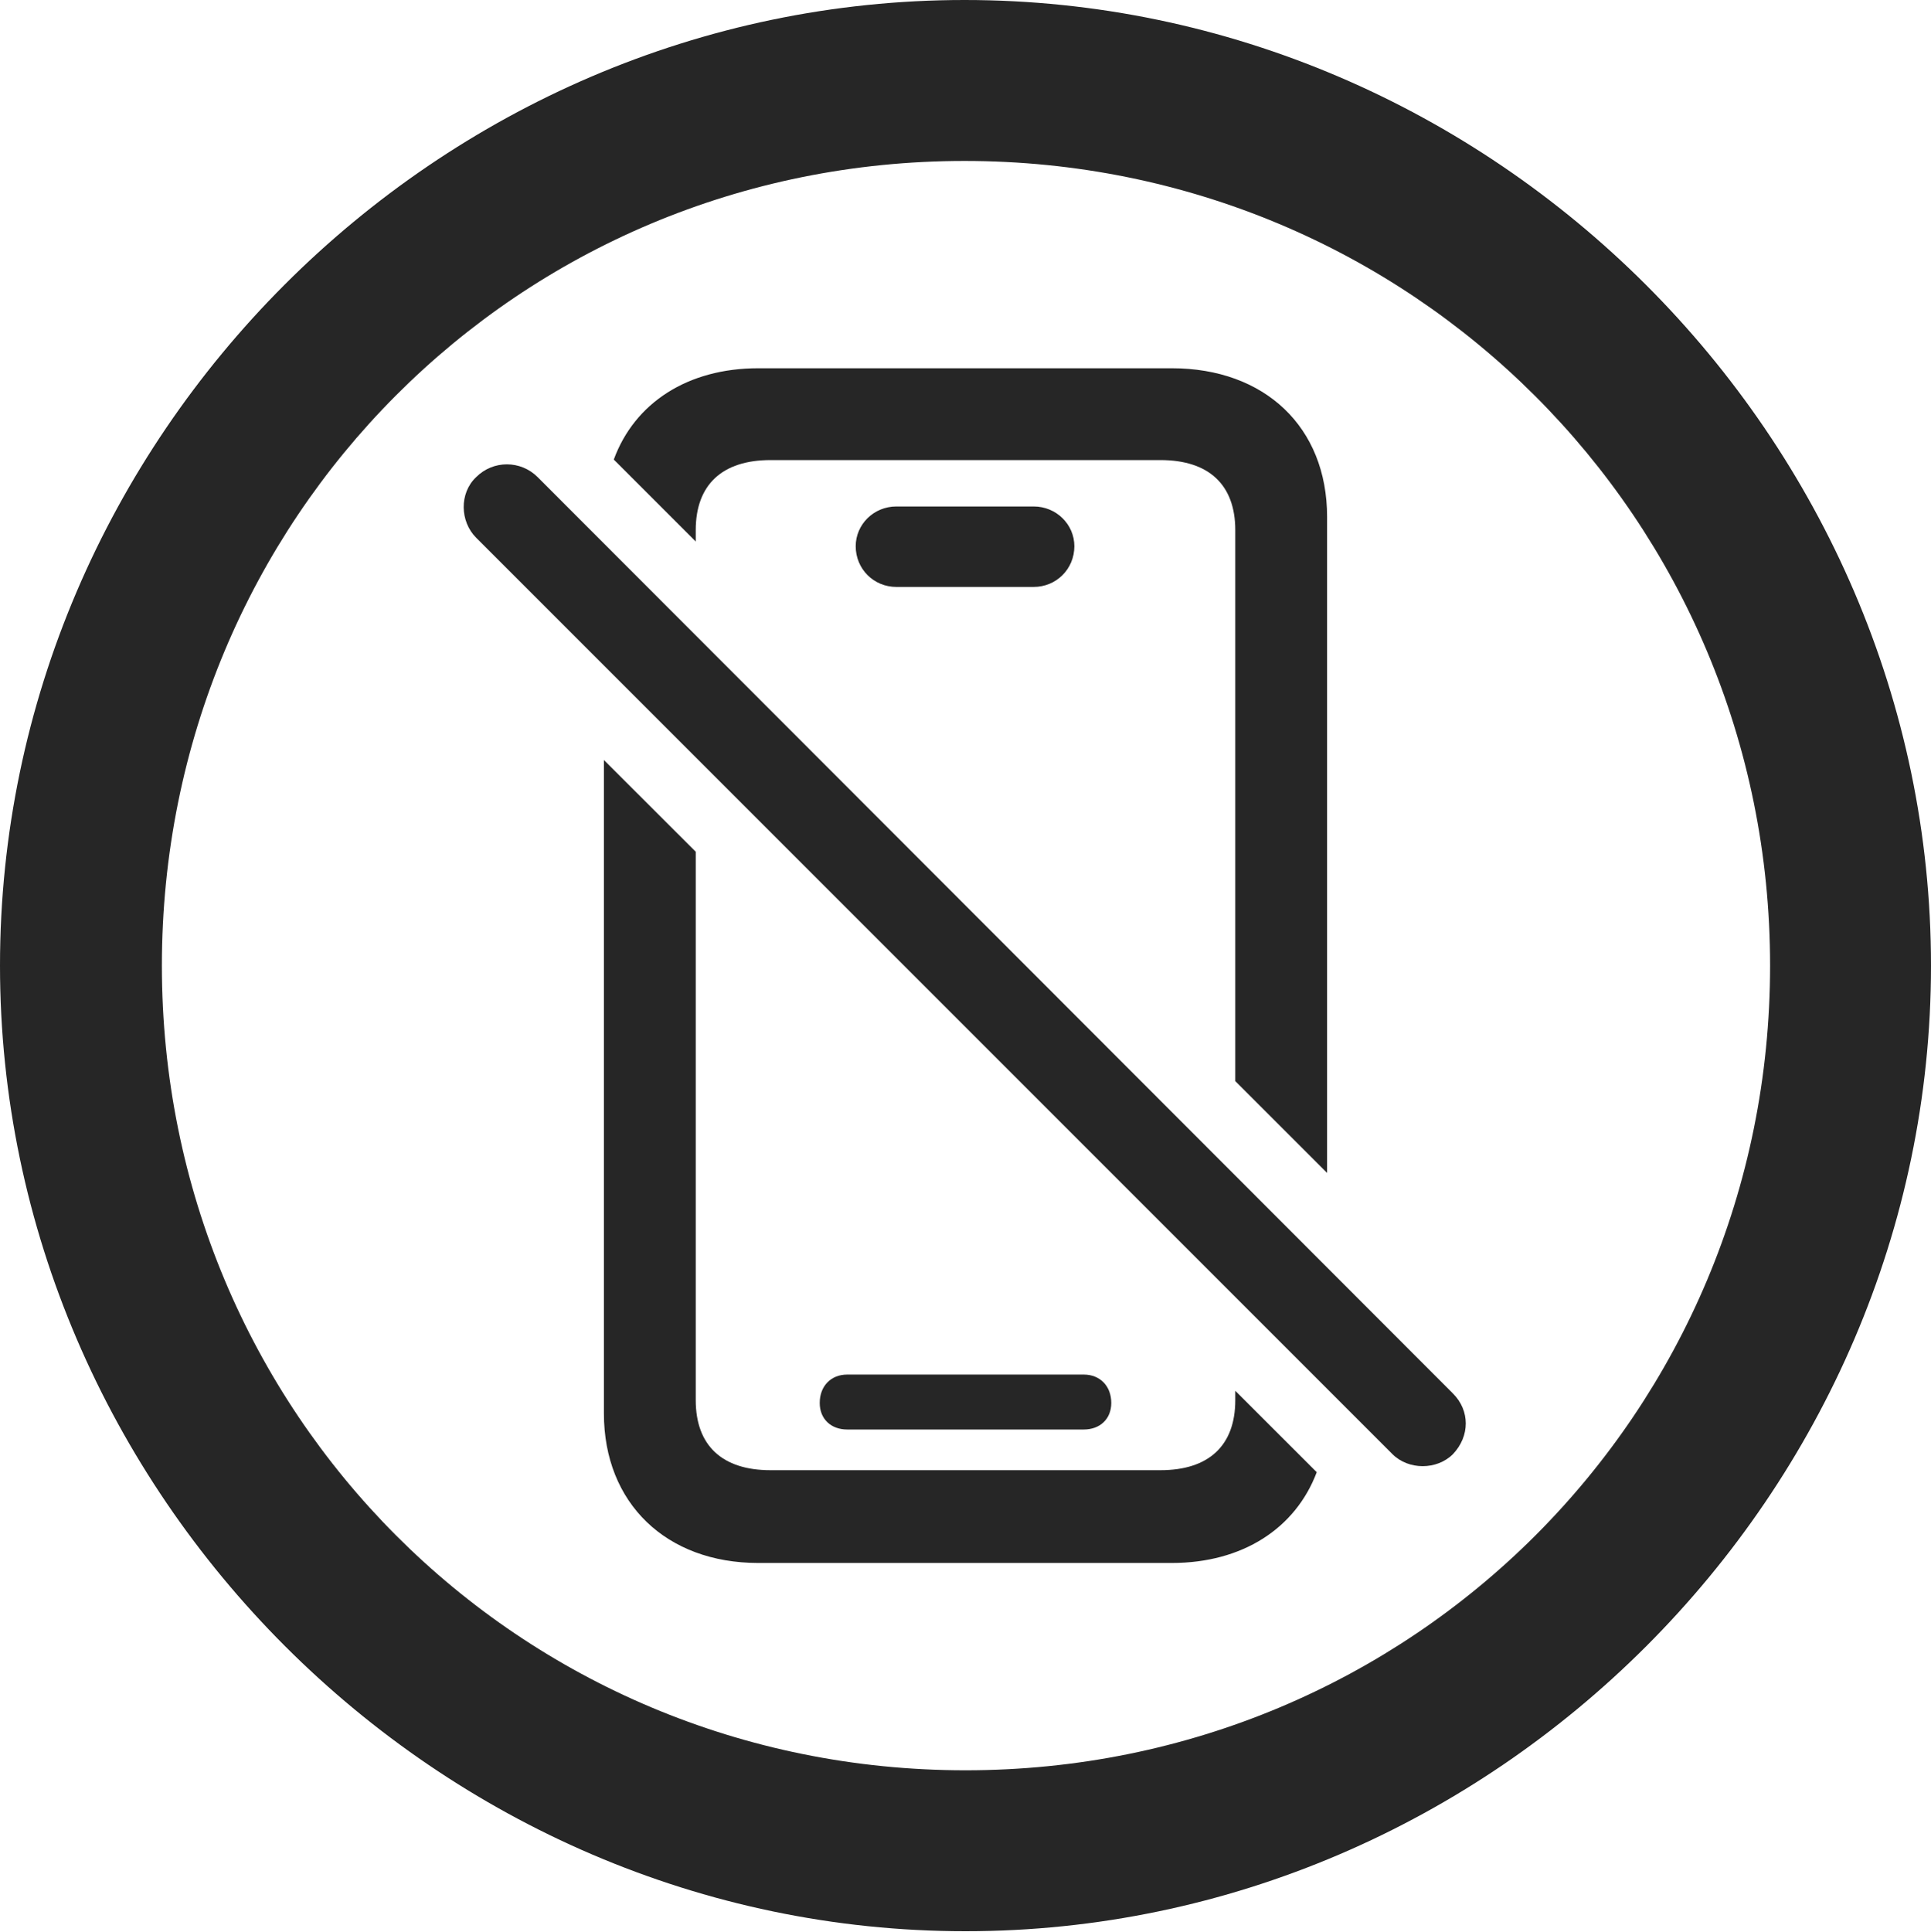 <?xml version="1.0" encoding="UTF-8"?>
<!--Generator: Apple Native CoreSVG 232.5-->
<!DOCTYPE svg
PUBLIC "-//W3C//DTD SVG 1.1//EN"
       "http://www.w3.org/Graphics/SVG/1.1/DTD/svg11.dtd">
<svg version="1.1" xmlns="http://www.w3.org/2000/svg" xmlns:xlink="http://www.w3.org/1999/xlink" width="99.609" height="99.658">
 <g>
  <rect height="99.658" opacity="0" width="99.609" x="0" y="0"/>
  <path d="M99.609 49.805C99.609 77.002 77.051 99.609 49.805 99.609C22.607 99.609 0 77.002 0 49.805C0 22.559 22.559 0 49.756 0C77.002 0 99.609 22.559 99.609 49.805ZM8.35 49.805C8.35 72.852 26.758 91.309 49.805 91.309C72.852 91.309 91.309 72.852 91.309 49.805C91.309 26.758 72.803 8.301 49.756 8.301C26.709 8.301 8.35 26.758 8.35 49.805Z" fill="#000000" fill-opacity="0.85"/>
  <path d="M35.889 43.931L35.889 72.217C35.889 74.561 37.256 75.83 39.746 75.83L59.863 75.83C62.353 75.83 63.721 74.561 63.721 72.217L63.721 71.734L67.923 75.933C66.829 78.833 64.092 80.615 60.449 80.615L39.111 80.615C34.375 80.615 31.152 77.539 31.152 72.9L31.152 39.2ZM57.324 72.363C57.324 73.193 56.738 73.731 55.908 73.731L43.701 73.731C42.871 73.731 42.285 73.193 42.285 72.363C42.285 71.484 42.871 70.898 43.701 70.898L55.908 70.898C56.738 70.898 57.324 71.484 57.324 72.363ZM68.457 26.66L68.457 60.498L63.721 55.762L63.721 27.344C63.721 25 62.353 23.73 59.863 23.73L39.746 23.73C37.256 23.73 35.889 25 35.889 27.344L35.889 27.93L31.662 23.703C32.736 20.775 35.478 18.994 39.111 18.994L60.449 18.994C65.234 18.994 68.457 22.021 68.457 26.66ZM55.42 28.174C55.42 29.346 54.492 30.273 53.32 30.273L46.24 30.273C45.068 30.273 44.141 29.346 44.141 28.174C44.141 27.051 45.068 26.123 46.24 26.123L53.32 26.123C54.492 26.123 55.42 27.051 55.42 28.174Z" fill="#000000" fill-opacity="0.85"/>
  <path d="M71.826 75C72.656 75.83 74.121 75.83 74.951 75C75.83 74.072 75.83 72.754 74.951 71.875L27.734 24.609C26.855 23.73 25.439 23.73 24.561 24.609C23.682 25.439 23.73 26.904 24.561 27.734Z" fill="#000000" fill-opacity="0.85"/>
 </g>
</svg>
